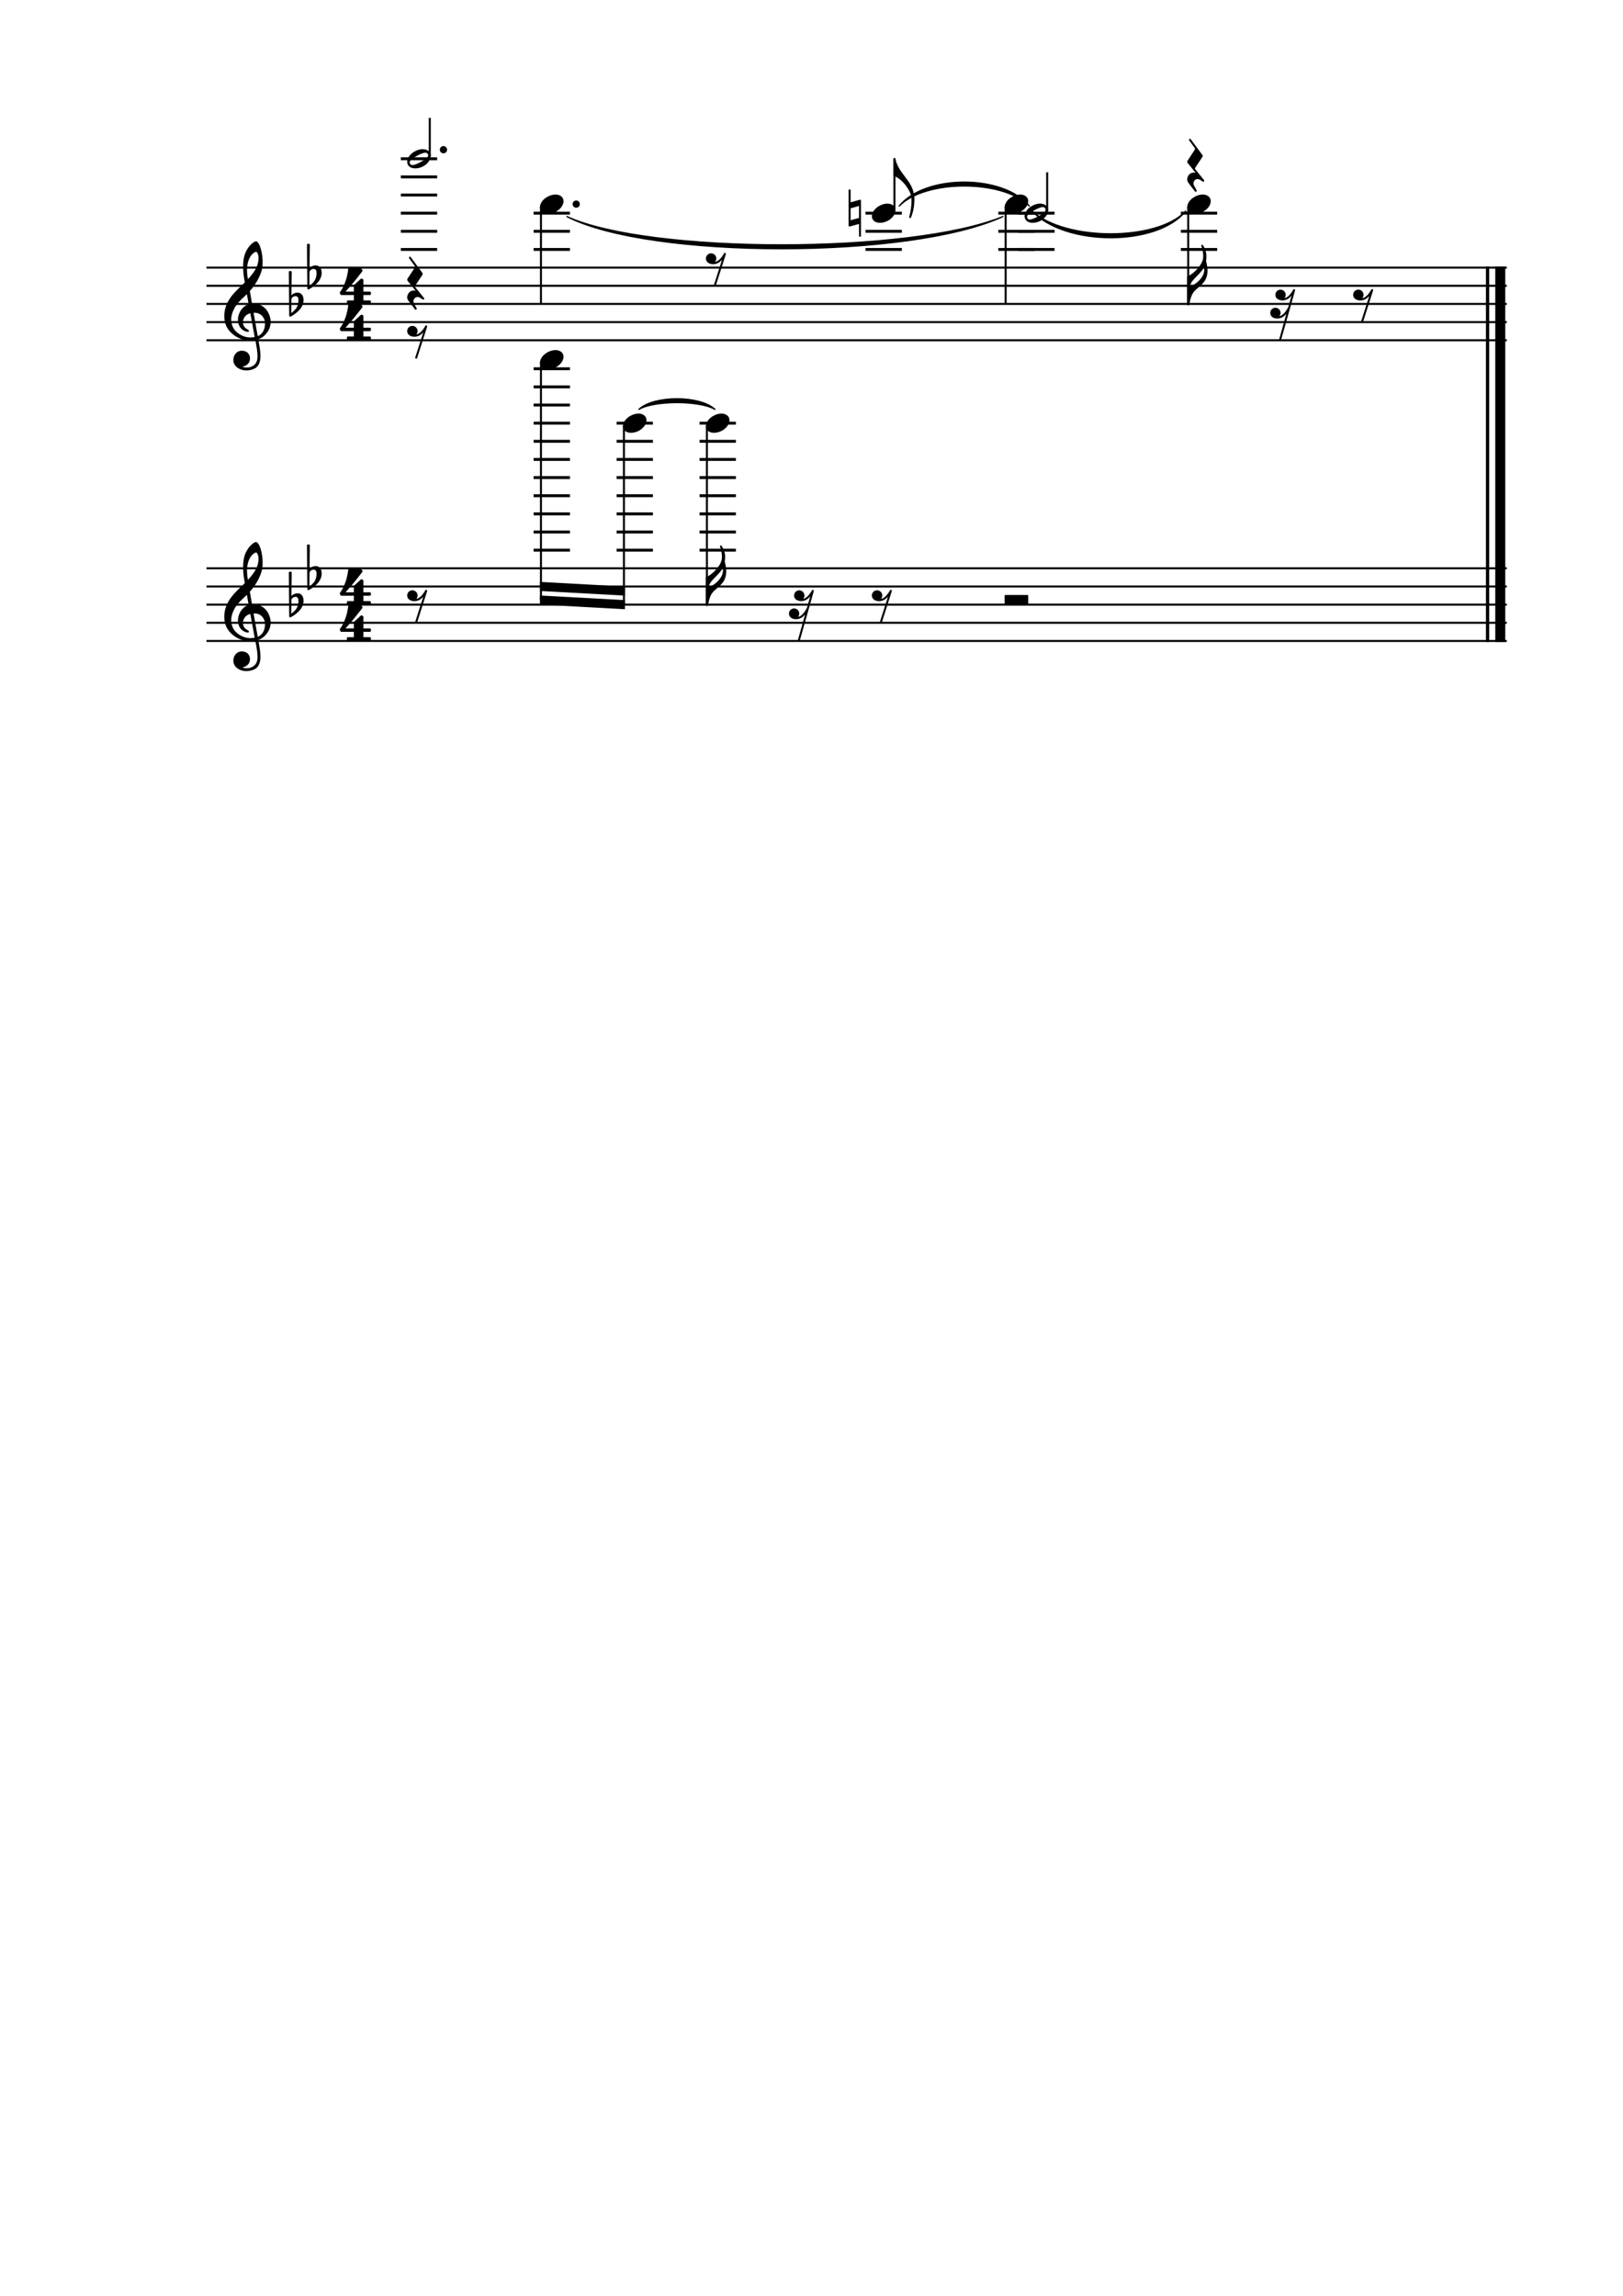 <?xml version="1.0" encoding="UTF-8"?>
<svg xmlns="http://www.w3.org/2000/svg" xmlns:xlink="http://www.w3.org/1999/xlink" width="595.28pt" height="841.89pt" viewBox="0 0 595.28 841.89" version="1.2">
<defs>
<g>
<symbol overflow="visible" id="glyph0-0">
<path style="stroke:none;" d="M 1.328 0 L 11.969 0 L 11.969 -14.188 L 1.328 -14.188 Z M 2.656 -1.328 L 2.656 -12.859 L 10.641 -12.859 L 10.641 -1.328 Z M 2.656 -1.328 "/>
</symbol>
<symbol overflow="visible" id="glyph0-1">
<path style="stroke:none;" d="M 4.422 -4.875 C 4.359 -4.922 4.281 -4.953 4.203 -4.953 C 4.172 -4.953 4.125 -4.922 4.094 -4.922 L 0.75 -3.984 L 0.75 -8.641 L 0 -8.641 L 0 4.531 C 0 4.734 0.156 4.875 0.375 4.875 L 0.484 4.875 L 3.828 3.938 L 3.828 8.594 L 4.547 8.594 L 4.547 -4.578 C 4.547 -4.688 4.5 -4.812 4.422 -4.875 Z M 3.828 1.734 L 0.75 2.578 L 0.75 -1.781 L 3.828 -2.656 Z M 3.828 1.734 "/>
</symbol>
<symbol overflow="visible" id="glyph0-2">
<path style="stroke:none;" d="M 8.375 -2.156 C 7.906 -3.031 6.891 -3.516 5.672 -3.516 C 4.766 -3.516 3.781 -3.25 2.828 -2.734 C 1.062 -1.812 0 -0.234 0 1.125 C 0 1.484 0.078 1.859 0.266 2.203 C 0.75 3.094 1.75 3.531 2.984 3.531 C 3.891 3.531 4.875 3.297 5.828 2.797 C 7.578 1.859 8.641 0.297 8.641 -1.062 C 8.641 -1.438 8.562 -1.812 8.375 -2.156 Z M 8.375 -2.156 "/>
</symbol>
<symbol overflow="visible" id="glyph0-3">
<path style="stroke:none;" d="M 8.375 -2.156 C 7.906 -3.031 6.891 -3.516 5.672 -3.516 C 4.766 -3.516 3.781 -3.25 2.828 -2.734 C 1.062 -1.812 0 -0.234 0 1.125 C 0 1.484 0.078 1.859 0.266 2.203 C 0.75 3.094 1.75 3.531 2.984 3.531 C 3.891 3.531 4.875 3.297 5.828 2.797 C 7.578 1.859 8.641 0.297 8.641 -1.062 C 8.641 -1.438 8.562 -1.812 8.375 -2.156 Z M 7.234 -0.344 C 6.781 0.109 5.875 0.672 4.922 1.203 C 3.969 1.734 3 2.125 2.375 2.266 C 2.234 2.281 2.109 2.312 1.969 2.312 C 1.547 2.312 1.219 2.156 1.031 1.812 C 0.953 1.672 0.906 1.516 0.906 1.359 C 0.906 1.062 1.094 0.719 1.391 0.422 C 1.844 -0.031 2.719 -0.578 3.672 -1.125 C 4.625 -1.656 5.594 -2.047 6.234 -2.188 C 6.359 -2.203 6.5 -2.234 6.625 -2.234 C 7.047 -2.234 7.391 -2.078 7.578 -1.734 C 7.656 -1.594 7.688 -1.438 7.688 -1.281 C 7.688 -0.984 7.531 -0.672 7.234 -0.344 Z M 7.234 -0.344 "/>
</symbol>
<symbol overflow="visible" id="glyph0-4">
<path style="stroke:none;" d="M 16.844 -1.547 C 16.531 -3 15.812 -4.016 15.625 -4.281 C 14.766 -5.422 13.703 -6.172 12.453 -6.547 C 11.625 -6.781 10.828 -6.812 10.172 -6.766 C 9.906 -8.359 9.625 -9.922 9.391 -11.359 C 10.828 -13.016 11.812 -14.562 12.406 -15.703 C 13.328 -17.453 13.656 -18.688 13.656 -18.734 C 14.109 -20.109 14.203 -22.172 13.922 -24.344 C 13.656 -26.344 13.094 -28.156 12.453 -29 C 12.188 -29.375 11.922 -29.594 11.625 -29.594 C 11.312 -29.594 10.641 -29.25 9.875 -28.531 C 9.266 -27.938 8.375 -26.906 7.719 -25.312 C 6.922 -23.422 6.859 -20.891 6.938 -19.109 C 7.047 -17.156 7.344 -15.641 7.344 -15.641 C 7.344 -15.625 7.422 -15.219 7.531 -14.531 C 7.484 -14.469 7.422 -14.422 7.344 -14.344 C 7.078 -14.078 6.766 -13.781 6.391 -13.406 C 6.141 -13.172 5.906 -12.938 5.641 -12.688 C 3.375 -10.516 0 -7.234 0 -2.156 C 0 -0.906 0.234 0.297 0.688 1.359 C 1.125 2.312 1.734 3.188 2.531 3.938 C 4.578 5.953 7.391 6.812 9.266 6.766 C 10.062 6.766 10.75 6.672 11.391 6.578 C 11.875 9.125 12.188 10.984 12.188 12.406 C 12.219 14.125 11.766 15.188 10.719 15.938 C 10.078 16.391 9.344 16.656 8.516 16.688 C 7.828 16.703 7.219 16.609 6.844 16.5 C 6.844 16.5 6.766 16.469 6.766 16.422 C 6.766 16.359 6.844 16.344 6.844 16.344 C 7.375 16.234 8.297 15.906 8.938 15.031 C 9.422 14.375 9.656 13.125 9.156 12.078 C 8.859 11.438 8.203 10.672 6.703 10.531 C 6.047 10.484 5.422 10.609 4.891 10.938 C 4.422 11.234 4.016 11.656 3.75 12.188 C 3.094 13.438 3.219 14.984 4.047 16 C 4.844 16.953 6.062 17.562 7.5 17.719 C 7.75 17.75 7.953 17.75 8.203 17.75 C 9.359 17.75 10.531 17.422 11.5 16.844 C 12.453 16.172 13.016 15.109 13.203 13.625 C 13.359 12.375 13.25 10.797 12.875 8.641 C 12.766 8.094 12.641 7.297 12.453 6.312 C 14 5.781 15.094 4.844 16.094 3.266 C 16.984 1.75 17.219 0.141 16.844 -1.547 Z M 7.75 5.422 C 6.516 5.078 5.328 4.422 4.344 3.484 C 3.984 3.172 3.484 2.578 3.094 1.703 C 2.719 0.844 2.547 -0.047 2.547 -1.016 C 2.578 -2.266 2.922 -3.531 3.594 -4.812 C 4.359 -6.312 5.594 -7.766 7.219 -9.203 C 7.578 -9.531 7.953 -9.875 8.297 -10.219 C 8.484 -9.078 8.734 -7.844 8.938 -6.547 C 7.922 -6.203 6.656 -5.375 5.828 -3.859 C 4.891 -2.109 4.922 -0.641 5.141 0.297 C 5.375 1.469 6.047 2.469 6.969 3.031 C 7.219 3.172 8.328 3.75 8.812 3.594 C 8.922 3.562 8.969 3.484 9.016 3.406 C 9.156 3.094 8.891 2.922 8.469 2.656 C 8.297 2.578 8.109 2.469 7.922 2.312 C 7.047 1.656 6.656 0.484 6.938 -0.688 C 7.109 -1.328 7.453 -1.922 7.922 -2.375 C 8.375 -2.766 8.922 -3.062 9.547 -3.219 C 10.078 -0.234 10.641 2.719 11.062 4.953 C 11.125 5.141 11.156 5.328 11.172 5.484 C 10.031 5.75 8.859 5.719 7.75 5.422 Z M 10.75 -3.406 C 13.516 -3.531 14.641 -1.547 14.875 -0.266 C 15 0.406 15 1.594 14.578 2.719 C 14.297 3.531 13.625 4.625 12.266 5.188 C 12.234 5.078 12.219 4.953 12.219 4.844 C 11.781 2.5 11.281 -0.422 10.75 -3.406 Z M 8.812 -22.297 C 9.281 -23.812 10 -24.672 10.531 -25.141 C 11.016 -25.547 11.438 -25.734 11.688 -25.734 C 11.734 -25.734 11.766 -25.734 11.781 -25.734 C 11.891 -25.672 12.047 -25.516 12.156 -25.312 C 12.797 -24.156 12.594 -22.375 12.234 -21.188 C 11.781 -19.75 11.016 -18.25 8.672 -15.703 C 8.641 -16 8.594 -16.281 8.547 -16.531 C 8.219 -18.734 8.297 -20.672 8.812 -22.297 Z M 8.812 -22.297 "/>
</symbol>
<symbol overflow="visible" id="glyph0-5">
<path style="stroke:none;" d="M 5.344 -2.109 C 5.188 -3.141 4.547 -4.125 3.188 -4.125 C 1.859 -4.125 1.094 -3.297 0.953 -3.141 L 1.062 -11.688 C 1.062 -11.891 0.906 -12.047 0.688 -12.047 L 0.375 -12.047 C 0.156 -12.047 0 -11.891 0 -11.688 L 0.141 4.312 C 0.141 4.531 0.297 4.688 0.5 4.688 C 0.562 4.688 0.672 4.656 0.719 4.625 C 0.828 4.578 2.547 3.719 3.984 2.109 C 5 0.953 5.406 -0.344 5.406 -1.438 C 5.406 -1.672 5.375 -1.891 5.344 -2.109 Z M 3.516 -1.062 C 3.516 -0.672 3.406 0.562 2.734 1.562 C 2.281 2.266 1.391 2.984 0.875 3.375 L 0.953 -1.812 C 1.016 -2.047 1.406 -2.828 2.469 -2.828 C 3.438 -2.828 3.516 -1.922 3.516 -1.359 Z M 3.516 -1.062 "/>
</symbol>
<symbol overflow="visible" id="glyph0-6">
<path style="stroke:none;" d="M 0.938 3.375 L 5.516 3.375 L 5.516 5.344 L 3.328 5.344 C 3.109 5.344 2.953 5.516 2.953 5.719 L 2.953 6.234 C 2.953 6.438 3.109 6.594 3.328 6.594 L 11.359 6.594 C 11.578 6.594 11.766 6.438 11.766 6.234 L 11.766 5.719 C 11.766 5.516 11.578 5.344 11.359 5.344 L 9 5.344 L 9 3.375 L 11.359 3.375 C 11.578 3.375 11.766 3.219 11.766 3 L 11.766 2.5 C 11.766 2.281 11.578 2.125 11.359 2.125 L 9 2.125 L 9 -2.125 C 9 -2.266 8.922 -2.391 8.781 -2.469 L 8.469 -2.641 C 8.328 -2.688 8.172 -2.656 8.031 -2.547 L 5.641 -0.344 C 5.562 -0.266 5.516 -0.188 5.516 -0.078 L 5.516 2.125 L 2.453 2.125 C 2.453 2.125 5.406 -1.094 8.562 -5.266 C 8.781 -5.594 8.641 -5.859 8.594 -5.906 L 8.031 -6.5 C 7.953 -6.578 7.844 -6.594 7.766 -6.594 C 7.609 -6.594 3.984 -6.594 3.812 -6.594 C 3.625 -6.625 3.453 -6.438 3.453 -6.281 C 3.453 -6.281 3.297 -4.344 2.609 -2.156 C 1.922 0 1.141 1.328 0.422 2.281 C 0.422 2.281 0.297 2.547 0.406 2.734 C 0.484 2.953 0.641 3.25 0.641 3.25 C 0.641 3.25 0.719 3.375 0.938 3.375 Z M 0.938 3.375 "/>
</symbol>
<symbol overflow="visible" id="glyph0-7">
<path style="stroke:none;" d="M 7.109 -5.375 C 6.891 -5.453 6.734 -5.375 6.625 -5.219 C 6.547 -5.031 5.688 -3.453 4.531 -2.609 C 4.156 -2.312 3.719 -2.156 3.328 -2.078 C 3.625 -2.391 3.812 -2.844 3.812 -3.328 C 3.812 -4.391 2.953 -5.234 1.891 -5.234 C 0.844 -5.234 0 -4.391 0 -3.328 C 0 -2.531 0.484 -1.844 1.203 -1.562 C 1.594 -1.359 2.109 -1.25 2.656 -1.25 C 3.406 -1.25 4.234 -1.469 4.953 -2 C 5.297 -2.234 5.609 -2.547 5.906 -2.906 L 2.875 6.578 L 3.562 6.812 L 7.312 -4.922 C 7.375 -5.109 7.297 -5.297 7.109 -5.375 Z M 7.109 -5.375 "/>
</symbol>
<symbol overflow="visible" id="glyph0-8">
<path style="stroke:none;" d="M 0 -3.141 L 0 -0.266 C 0 0.109 0 0.109 0.375 0.109 L 8.281 0.109 C 8.641 0.109 8.641 0.109 8.641 -0.266 L 8.641 -3.141 C 8.641 -3.516 8.641 -3.516 8.281 -3.516 L 0.375 -3.516 C 0 -3.516 0 -3.516 0 -3.141 Z M 0 -3.141 "/>
</symbol>
<symbol overflow="visible" id="glyph0-9">
<path style="stroke:none;" d="M 8.891 -5.375 C 8.703 -5.453 8.516 -5.344 8.438 -5.188 C 8.359 -5.031 7.609 -3.594 6.469 -2.688 C 6.094 -2.391 5.672 -2.203 5.266 -2.109 C 5.562 -2.453 5.719 -2.906 5.688 -3.375 C 5.672 -4.438 4.797 -5.234 3.719 -5.219 C 2.688 -5.188 1.859 -4.312 1.922 -3.25 C 1.938 -2.453 2.453 -1.781 3.172 -1.547 C 3.594 -1.359 4.094 -1.25 4.625 -1.281 C 5.406 -1.297 6.203 -1.547 6.922 -2.109 C 7.234 -2.375 7.562 -2.688 7.828 -3.031 L 6.625 1.203 C 6.625 1.203 6.625 1.219 6.625 1.219 C 6.5 1.469 5.641 3.109 4.547 3.969 C 4.203 4.234 3.781 4.422 3.375 4.531 C 3.641 4.172 3.828 3.719 3.812 3.25 C 3.781 2.203 2.906 1.391 1.844 1.406 C 0.797 1.469 -0.031 2.344 0.031 3.375 C 0.047 4.172 0.562 4.844 1.281 5.109 C 1.672 5.297 2.203 5.375 2.734 5.375 C 3.484 5.344 4.312 5.078 5.031 4.547 C 5.344 4.281 5.641 3.969 5.938 3.625 L 3.219 13.312 L 3.906 13.516 L 8.891 -4.094 L 9.125 -4.953 C 9.188 -5.141 9.094 -5.328 8.891 -5.375 Z M 8.891 -5.375 "/>
</symbol>
<symbol overflow="visible" id="glyph0-10">
<path style="stroke:none;" d="M 6.172 4.5 L 6.125 4.422 C 6.094 4.391 6.047 4.344 5.953 4.234 L 2.906 0.453 C 2.828 0.375 2.844 0.156 2.906 0.047 L 5.609 -4.047 C 5.641 -4.094 5.672 -4.172 5.672 -4.234 L 5.672 -4.469 C 5.672 -4.547 5.641 -4.625 5.594 -4.688 L 1.281 -10.516 C 1.281 -10.516 1.062 -10.828 0.797 -10.594 C 0.531 -10.375 0.75 -10.031 0.75 -10.031 L 2.766 -7.266 C 2.875 -7.109 2.875 -6.781 2.766 -6.625 L 0.078 -2.531 C 0.047 -2.469 0.031 -2.375 0.031 -2.312 L 0.031 -2.078 C 0.031 -2 0.047 -1.922 0.109 -1.859 L 3.094 1.844 C 2.984 1.812 2.734 1.75 2.422 1.75 C 1.969 1.75 1.391 1.859 0.906 2.281 C 0.312 2.828 0 3.562 0 4.234 C 0 4.609 0.078 4.969 0.297 5.266 C 0.844 6.125 2.844 8.641 2.844 8.641 C 2.844 8.641 3.094 8.938 3.328 8.75 C 3.562 8.562 3.516 8.328 3.438 8.203 C 3.359 8.062 2.5 6.516 2.5 6.516 C 2.5 6.516 2.312 6.141 2.312 5.672 C 2.312 5.328 2.422 4.891 2.766 4.547 C 3.094 4.234 3.453 4.125 3.812 4.125 C 4.156 4.125 4.438 4.234 4.656 4.359 L 5.688 5.031 C 5.688 5.031 6.016 5.188 6.172 4.953 C 6.312 4.734 6.25 4.625 6.172 4.5 Z M 6.172 4.5 "/>
</symbol>
<symbol overflow="visible" id="glyph0-11">
<path style="stroke:none;" d="M -0.031 0.219 C -0.031 0.406 0.047 0.562 0.375 0.562 C 0.672 0.562 0.719 0.422 0.766 0.219 C 0.766 0.219 1.172 -2.609 2.188 -4.078 C 3.219 -5.562 4.875 -6.391 6.141 -8.031 C 7.078 -9.234 7.422 -10.641 7.453 -12.047 C 7.453 -13.359 7.219 -14.641 6.922 -15.672 C 7 -16.234 7.047 -16.875 7.047 -17.641 C 7.047 -19.125 6.359 -20.562 5.875 -21.344 C 5.75 -21.531 5.609 -21.812 5.344 -21.688 C 5.062 -21.531 5.188 -21.203 5.266 -20.969 C 5.672 -19.875 5.859 -18.547 5.875 -17.875 C 5.906 -16.812 5.828 -15.781 4.766 -14.188 C 3.172 -11.812 1.062 -10.484 0.375 -10.219 C 0.188 -10.172 -0.031 -10.031 -0.031 -9.984 Z M 6.234 -13.469 C 6.328 -12.188 6.328 -10.906 4.844 -9.094 C 3.828 -7.875 2.203 -6.656 1.016 -6.578 L 0.984 -6.438 C 0.984 -6.547 1.016 -6.625 1.031 -6.672 C 1.203 -7.375 1.703 -8.281 2.734 -9.344 C 4.047 -10.641 4.844 -11.5 5.562 -12.422 C 5.781 -12.688 6.062 -13.172 6.234 -13.469 Z M 6.234 -13.469 "/>
</symbol>
<symbol overflow="visible" id="glyph0-12">
<path style="stroke:none;" d="M 0.938 0.938 C 0.906 0.844 0.672 -0.078 0.672 -0.141 C 0.641 -0.234 0.484 -0.312 0.344 -0.312 C 0.156 -0.312 0 -0.156 0 0.031 L 0 6.047 C 0 6.172 0.109 6.281 0.219 6.328 C 1.328 6.672 3.641 8.141 5.375 11.094 C 5.859 11.922 6.625 13.031 6.625 15.281 C 6.625 17.188 6.328 19.219 5.859 21.078 C 5.781 21.375 5.688 21.641 5.984 21.734 C 6.281 21.844 6.391 21.641 6.5 21.375 C 7.453 19.031 7.688 16.578 7.688 14.922 L 7.688 14.422 C 7.562 10.984 5.594 8.469 5.594 8.469 C 5.672 8.469 3.141 5.188 2.422 4.078 C 1.438 2.547 0.953 1.031 0.938 0.938 Z M 0.938 0.938 "/>
</symbol>
<symbol overflow="visible" id="glyph0-13">
<path style="stroke:none;" d="M 0 0 C 0 0.75 0.578 1.328 1.328 1.328 C 2.047 1.328 2.656 0.75 2.656 0 C 2.656 -0.719 2.047 -1.328 1.328 -1.328 C 0.578 -1.328 0 -0.719 0 0 Z M 0 0 "/>
</symbol>
</g>
</defs>
<g id="surface1">
<path style="fill-rule:evenodd;fill:rgb(0%,0%,0%);fill-opacity:1;stroke-width:2.331;stroke-linecap:round;stroke-linejoin:round;stroke:rgb(0%,0%,0%);stroke-opacity:1;stroke-miterlimit:10;" d="M 959.325 -291.427 C 987.191 -317.283 1070.807 -317.283 1098.693 -291.427 C 1070.807 -307.954 987.191 -307.954 959.325 -291.427 Z M 959.325 -291.427 " transform="matrix(0.2,0,0,0.2,42.468,208.398)"/>
<path style="fill-rule:evenodd;fill:rgb(0%,0%,0%);fill-opacity:1;stroke-width:2.331;stroke-linecap:round;stroke-linejoin:round;stroke:rgb(0%,0%,0%);stroke-opacity:1;stroke-miterlimit:10;" d="M 1436.738 -112.914 C 1484.413 -171.313 1627.476 -171.313 1675.151 -112.914 C 1627.476 -161.984 1484.413 -161.984 1436.738 -112.914 Z M 1436.738 -112.914 " transform="matrix(0.2,0,0,0.2,42.468,98.134)"/>
<path style="fill-rule:evenodd;fill:rgb(0%,0%,0%);fill-opacity:1;stroke-width:2.331;stroke-linecap:round;stroke-linejoin:round;stroke:rgb(0%,0%,0%);stroke-opacity:1;stroke-miterlimit:10;" d="M 1680.509 -103.585 C 1741.188 -47.963 1910.103 -47.963 1962.021 -103.585 C 1910.103 -38.634 1741.188 -38.634 1680.509 -103.585 Z M 1680.509 -103.585 " transform="matrix(0.2,0,0,0.2,42.468,98.134)"/>
<path style="fill-rule:evenodd;fill:rgb(0%,0%,0%);fill-opacity:1;stroke-width:2.331;stroke-linecap:round;stroke-linejoin:round;stroke:rgb(0%,0%,0%);stroke-opacity:1;stroke-miterlimit:10;" d="M 827.31 -103.582 C 978.45 -34.329 1458.17 -34.329 1626.831 -103.582 C 1458.17 -25 978.45 -25 827.31 -103.582 Z M 827.31 -103.582 " transform="matrix(0.2,0,0,0.2,42.468,100.13)"/>
<path style="fill:none;stroke-width:5.995;stroke-linecap:butt;stroke-linejoin:bevel;stroke:rgb(0%,0%,0%);stroke-opacity:1;stroke-miterlimit:10;" d="M 3 -1.837 L 3 135.066 " transform="matrix(0.2,0,0,0.2,545.002,208.398)"/>
<path style="fill:none;stroke-width:18.319;stroke-linecap:butt;stroke-linejoin:bevel;stroke:rgb(0%,0%,0%);stroke-opacity:1;stroke-miterlimit:10;" d="M 26.309 -1.837 L 26.309 135.066 " transform="matrix(0.2,0,0,0.2,545.002,208.398)"/>
<path style="fill:none;stroke-width:5.995;stroke-linecap:butt;stroke-linejoin:bevel;stroke:rgb(0%,0%,0%);stroke-opacity:1;stroke-miterlimit:10;" d="M 3 -1.826 L 3 552.066 " transform="matrix(0.2,0,0,0.2,545.002,98.134)"/>
<path style="fill:none;stroke-width:18.319;stroke-linecap:butt;stroke-linejoin:bevel;stroke:rgb(0%,0%,0%);stroke-opacity:1;stroke-miterlimit:10;" d="M 26.309 -1.826 L 26.309 552.066 " transform="matrix(0.2,0,0,0.2,545.002,98.134)"/>
<path style="fill:none;stroke-width:3.664;stroke-linecap:butt;stroke-linejoin:bevel;stroke:rgb(0%,0%,0%);stroke-opacity:1;stroke-miterlimit:10;" d="M -0.004 0.001 L 2384.654 0.001 M -0.004 33.308 L 2384.654 33.308 M -0.004 66.615 L 2384.654 66.615 M -0.004 99.921 L 2384.654 99.921 M -0.004 133.228 L 2384.654 133.228 " transform="matrix(0.2,0,0,0.2,75.735,208.398)"/>
<path style="fill:none;stroke-width:3.664;stroke-linecap:butt;stroke-linejoin:bevel;stroke:rgb(0%,0%,0%);stroke-opacity:1;stroke-miterlimit:10;" d="M -0.004 -0.007 L 2384.654 -0.007 M -0.004 33.3 L 2384.654 33.3 M -0.004 66.606 L 2384.654 66.606 M -0.004 99.913 L 2384.654 99.913 M -0.004 133.22 L 2384.654 133.22 " transform="matrix(0.2,0,0,0.2,75.735,98.134)"/>
<g style="fill:rgb(0%,0%,0%);fill-opacity:1;">
  <use xlink:href="#glyph0-1" x="311.243" y="78.177"/>
</g>
<path style="fill:none;stroke-width:5.329;stroke-linecap:butt;stroke-linejoin:bevel;stroke:rgb(0%,0%,0%);stroke-opacity:1;stroke-miterlimit:10;" d="M 0.009 0.002 L 66.613 0.002 " transform="matrix(0.2,0,0,0.2,226.151,201.746)"/>
<path style="fill:none;stroke-width:5.329;stroke-linecap:butt;stroke-linejoin:bevel;stroke:rgb(0%,0%,0%);stroke-opacity:1;stroke-miterlimit:10;" d="M 0.009 0.002 L 66.613 0.002 " transform="matrix(0.2,0,0,0.2,226.151,195.093)"/>
<path style="fill:none;stroke-width:5.329;stroke-linecap:butt;stroke-linejoin:bevel;stroke:rgb(0%,0%,0%);stroke-opacity:1;stroke-miterlimit:10;" d="M 0.009 0.002 L 66.613 0.002 " transform="matrix(0.2,0,0,0.2,226.151,188.441)"/>
<path style="fill:none;stroke-width:5.329;stroke-linecap:butt;stroke-linejoin:bevel;stroke:rgb(0%,0%,0%);stroke-opacity:1;stroke-miterlimit:10;" d="M 0.009 0.003 L 66.613 0.003 " transform="matrix(0.2,0,0,0.2,226.151,181.788)"/>
<path style="fill:none;stroke-width:5.329;stroke-linecap:butt;stroke-linejoin:bevel;stroke:rgb(0%,0%,0%);stroke-opacity:1;stroke-miterlimit:10;" d="M 0.009 0.004 L 66.613 0.004 " transform="matrix(0.2,0,0,0.2,226.151,175.136)"/>
<path style="fill:none;stroke-width:5.329;stroke-linecap:butt;stroke-linejoin:bevel;stroke:rgb(0%,0%,0%);stroke-opacity:1;stroke-miterlimit:10;" d="M 0.009 0.004 L 66.613 0.004 " transform="matrix(0.2,0,0,0.2,226.151,168.484)"/>
<path style="fill:none;stroke-width:5.329;stroke-linecap:butt;stroke-linejoin:bevel;stroke:rgb(0%,0%,0%);stroke-opacity:1;stroke-miterlimit:10;" d="M 0.009 0.004 L 66.613 0.004 " transform="matrix(0.2,0,0,0.2,226.151,161.831)"/>
<path style="fill:none;stroke-width:5.329;stroke-linecap:butt;stroke-linejoin:bevel;stroke:rgb(0%,0%,0%);stroke-opacity:1;stroke-miterlimit:10;" d="M 0.002 0.002 L 66.606 0.002 " transform="matrix(0.2,0,0,0.2,256.585,201.746)"/>
<path style="fill:none;stroke-width:5.329;stroke-linecap:butt;stroke-linejoin:bevel;stroke:rgb(0%,0%,0%);stroke-opacity:1;stroke-miterlimit:10;" d="M 0.002 0.002 L 66.606 0.002 " transform="matrix(0.2,0,0,0.2,256.585,195.093)"/>
<path style="fill:none;stroke-width:5.329;stroke-linecap:butt;stroke-linejoin:bevel;stroke:rgb(0%,0%,0%);stroke-opacity:1;stroke-miterlimit:10;" d="M 0.002 0.002 L 66.606 0.002 " transform="matrix(0.2,0,0,0.2,256.585,188.441)"/>
<path style="fill:none;stroke-width:5.329;stroke-linecap:butt;stroke-linejoin:bevel;stroke:rgb(0%,0%,0%);stroke-opacity:1;stroke-miterlimit:10;" d="M 0.002 0.003 L 66.606 0.003 " transform="matrix(0.2,0,0,0.2,256.585,181.788)"/>
<path style="fill:none;stroke-width:5.329;stroke-linecap:butt;stroke-linejoin:bevel;stroke:rgb(0%,0%,0%);stroke-opacity:1;stroke-miterlimit:10;" d="M 0.002 0.004 L 66.606 0.004 " transform="matrix(0.2,0,0,0.2,256.585,175.136)"/>
<path style="fill:none;stroke-width:5.329;stroke-linecap:butt;stroke-linejoin:bevel;stroke:rgb(0%,0%,0%);stroke-opacity:1;stroke-miterlimit:10;" d="M 0.002 0.004 L 66.606 0.004 " transform="matrix(0.2,0,0,0.2,256.585,168.484)"/>
<path style="fill:none;stroke-width:5.329;stroke-linecap:butt;stroke-linejoin:bevel;stroke:rgb(0%,0%,0%);stroke-opacity:1;stroke-miterlimit:10;" d="M 0.002 0.004 L 66.606 0.004 " transform="matrix(0.2,0,0,0.2,256.585,161.831)"/>
<path style="fill:none;stroke-width:5.329;stroke-linecap:butt;stroke-linejoin:bevel;stroke:rgb(0%,0%,0%);stroke-opacity:1;stroke-miterlimit:10;" d="M 0.009 0.005 L 66.613 0.005 " transform="matrix(0.2,0,0,0.2,226.151,155.179)"/>
<path style="fill:none;stroke-width:5.329;stroke-linecap:butt;stroke-linejoin:bevel;stroke:rgb(0%,0%,0%);stroke-opacity:1;stroke-miterlimit:10;" d="M 0.002 0.005 L 66.606 0.005 " transform="matrix(0.2,0,0,0.2,256.585,155.179)"/>
<path style="fill:none;stroke-width:5.329;stroke-linecap:butt;stroke-linejoin:bevel;stroke:rgb(0%,0%,0%);stroke-opacity:1;stroke-miterlimit:10;" d="M -0.004 0.002 L 66.6 0.002 " transform="matrix(0.2,0,0,0.2,195.716,201.746)"/>
<path style="fill:none;stroke-width:5.329;stroke-linecap:butt;stroke-linejoin:bevel;stroke:rgb(0%,0%,0%);stroke-opacity:1;stroke-miterlimit:10;" d="M -0.004 0.002 L 66.6 0.002 " transform="matrix(0.2,0,0,0.2,195.716,195.093)"/>
<path style="fill:none;stroke-width:5.329;stroke-linecap:butt;stroke-linejoin:bevel;stroke:rgb(0%,0%,0%);stroke-opacity:1;stroke-miterlimit:10;" d="M -0.004 0.002 L 66.6 0.002 " transform="matrix(0.2,0,0,0.2,195.716,188.441)"/>
<path style="fill:none;stroke-width:5.329;stroke-linecap:butt;stroke-linejoin:bevel;stroke:rgb(0%,0%,0%);stroke-opacity:1;stroke-miterlimit:10;" d="M -0.004 0.003 L 66.6 0.003 " transform="matrix(0.2,0,0,0.2,195.716,181.788)"/>
<path style="fill:none;stroke-width:5.329;stroke-linecap:butt;stroke-linejoin:bevel;stroke:rgb(0%,0%,0%);stroke-opacity:1;stroke-miterlimit:10;" d="M -0.004 0.004 L 66.6 0.004 " transform="matrix(0.2,0,0,0.2,195.716,175.136)"/>
<path style="fill:none;stroke-width:5.329;stroke-linecap:butt;stroke-linejoin:bevel;stroke:rgb(0%,0%,0%);stroke-opacity:1;stroke-miterlimit:10;" d="M -0.004 0.004 L 66.6 0.004 " transform="matrix(0.2,0,0,0.2,195.716,168.484)"/>
<path style="fill:none;stroke-width:5.329;stroke-linecap:butt;stroke-linejoin:bevel;stroke:rgb(0%,0%,0%);stroke-opacity:1;stroke-miterlimit:10;" d="M -0.004 0.004 L 66.6 0.004 " transform="matrix(0.2,0,0,0.2,195.716,161.831)"/>
<path style="fill:none;stroke-width:5.329;stroke-linecap:butt;stroke-linejoin:bevel;stroke:rgb(0%,0%,0%);stroke-opacity:1;stroke-miterlimit:10;" d="M -0.004 0.005 L 66.6 0.005 " transform="matrix(0.2,0,0,0.2,195.716,155.179)"/>
<path style="fill:none;stroke-width:5.329;stroke-linecap:butt;stroke-linejoin:bevel;stroke:rgb(0%,0%,0%);stroke-opacity:1;stroke-miterlimit:10;" d="M -0.004 0.005 L 66.6 0.005 " transform="matrix(0.2,0,0,0.2,195.716,148.526)"/>
<path style="fill:none;stroke-width:5.329;stroke-linecap:butt;stroke-linejoin:bevel;stroke:rgb(0%,0%,0%);stroke-opacity:1;stroke-miterlimit:10;" d="M -0.004 0.005 L 66.6 0.005 " transform="matrix(0.2,0,0,0.2,195.716,141.874)"/>
<path style="fill:none;stroke-width:5.329;stroke-linecap:butt;stroke-linejoin:bevel;stroke:rgb(0%,0%,0%);stroke-opacity:1;stroke-miterlimit:10;" d="M -0.004 0.006 L 66.6 0.006 " transform="matrix(0.2,0,0,0.2,195.716,135.221)"/>
<path style="fill:none;stroke-width:5.329;stroke-linecap:butt;stroke-linejoin:bevel;stroke:rgb(0%,0%,0%);stroke-opacity:1;stroke-miterlimit:10;" d="M 0.005 -0.007 L 66.609 -0.007 " transform="matrix(0.2,0,0,0.2,373.468,91.482)"/>
<path style="fill:none;stroke-width:5.329;stroke-linecap:butt;stroke-linejoin:bevel;stroke:rgb(0%,0%,0%);stroke-opacity:1;stroke-miterlimit:10;" d="M 0.005 -0.007 L 66.609 -0.007 " transform="matrix(0.2,0,0,0.2,373.468,84.829)"/>
<path style="fill:none;stroke-width:5.329;stroke-linecap:butt;stroke-linejoin:bevel;stroke:rgb(0%,0%,0%);stroke-opacity:1;stroke-miterlimit:10;" d="M 0.005 -0.006 L 66.609 -0.006 " transform="matrix(0.2,0,0,0.2,373.468,78.177)"/>
<path style="fill:none;stroke-width:5.329;stroke-linecap:butt;stroke-linejoin:bevel;stroke:rgb(0%,0%,0%);stroke-opacity:1;stroke-miterlimit:10;" d="M 0.007 -0.007 L 66.611 -0.007 " transform="matrix(0.2,0,0,0.2,433.108,91.482)"/>
<path style="fill:none;stroke-width:5.329;stroke-linecap:butt;stroke-linejoin:bevel;stroke:rgb(0%,0%,0%);stroke-opacity:1;stroke-miterlimit:10;" d="M 0.007 -0.007 L 66.611 -0.007 " transform="matrix(0.2,0,0,0.2,433.108,84.829)"/>
<path style="fill:none;stroke-width:5.329;stroke-linecap:butt;stroke-linejoin:bevel;stroke:rgb(0%,0%,0%);stroke-opacity:1;stroke-miterlimit:10;" d="M 0.007 -0.006 L 66.611 -0.006 " transform="matrix(0.2,0,0,0.2,433.108,78.177)"/>
<path style="fill:none;stroke-width:5.329;stroke-linecap:butt;stroke-linejoin:bevel;stroke:rgb(0%,0%,0%);stroke-opacity:1;stroke-miterlimit:10;" d="M 0.009 -0.007 L 66.612 -0.007 " transform="matrix(0.2,0,0,0.2,317.455,91.482)"/>
<path style="fill:none;stroke-width:5.329;stroke-linecap:butt;stroke-linejoin:bevel;stroke:rgb(0%,0%,0%);stroke-opacity:1;stroke-miterlimit:10;" d="M 0.009 -0.007 L 66.612 -0.007 " transform="matrix(0.2,0,0,0.2,317.455,84.829)"/>
<path style="fill:none;stroke-width:5.329;stroke-linecap:butt;stroke-linejoin:bevel;stroke:rgb(0%,0%,0%);stroke-opacity:1;stroke-miterlimit:10;" d="M 0.009 -0.006 L 66.612 -0.006 " transform="matrix(0.2,0,0,0.2,317.455,78.177)"/>
<path style="fill:none;stroke-width:5.329;stroke-linecap:butt;stroke-linejoin:bevel;stroke:rgb(0%,0%,0%);stroke-opacity:1;stroke-miterlimit:10;" d="M 0.006 -0.007 L 66.61 -0.007 " transform="matrix(0.2,0,0,0.2,366.151,91.482)"/>
<path style="fill:none;stroke-width:5.329;stroke-linecap:butt;stroke-linejoin:bevel;stroke:rgb(0%,0%,0%);stroke-opacity:1;stroke-miterlimit:10;" d="M 0.006 -0.007 L 66.61 -0.007 " transform="matrix(0.2,0,0,0.2,366.151,84.829)"/>
<path style="fill:none;stroke-width:5.329;stroke-linecap:butt;stroke-linejoin:bevel;stroke:rgb(0%,0%,0%);stroke-opacity:1;stroke-miterlimit:10;" d="M 0.006 -0.006 L 66.61 -0.006 " transform="matrix(0.2,0,0,0.2,366.151,78.177)"/>
<path style="fill:none;stroke-width:5.329;stroke-linecap:butt;stroke-linejoin:bevel;stroke:rgb(0%,0%,0%);stroke-opacity:1;stroke-miterlimit:10;" d="M -0.004 -0.007 L 66.6 -0.007 " transform="matrix(0.2,0,0,0.2,195.716,91.482)"/>
<path style="fill:none;stroke-width:5.329;stroke-linecap:butt;stroke-linejoin:bevel;stroke:rgb(0%,0%,0%);stroke-opacity:1;stroke-miterlimit:10;" d="M -0.004 -0.007 L 66.6 -0.007 " transform="matrix(0.2,0,0,0.2,195.716,84.829)"/>
<path style="fill:none;stroke-width:5.329;stroke-linecap:butt;stroke-linejoin:bevel;stroke:rgb(0%,0%,0%);stroke-opacity:1;stroke-miterlimit:10;" d="M -0.004 -0.006 L 66.6 -0.006 " transform="matrix(0.2,0,0,0.2,195.716,78.177)"/>
<path style="fill:none;stroke-width:5.329;stroke-linecap:butt;stroke-linejoin:bevel;stroke:rgb(0%,0%,0%);stroke-opacity:1;stroke-miterlimit:10;" d="M -0.001 -0.007 L 66.603 -0.007 " transform="matrix(0.2,0,0,0.2,147.02,91.482)"/>
<path style="fill:none;stroke-width:5.329;stroke-linecap:butt;stroke-linejoin:bevel;stroke:rgb(0%,0%,0%);stroke-opacity:1;stroke-miterlimit:10;" d="M -0.001 -0.007 L 66.603 -0.007 " transform="matrix(0.2,0,0,0.2,147.02,84.829)"/>
<path style="fill:none;stroke-width:5.329;stroke-linecap:butt;stroke-linejoin:bevel;stroke:rgb(0%,0%,0%);stroke-opacity:1;stroke-miterlimit:10;" d="M -0.001 -0.006 L 66.603 -0.006 " transform="matrix(0.2,0,0,0.2,147.02,78.177)"/>
<path style="fill:none;stroke-width:5.329;stroke-linecap:butt;stroke-linejoin:bevel;stroke:rgb(0%,0%,0%);stroke-opacity:1;stroke-miterlimit:10;" d="M -0.001 -0.005 L 66.603 -0.005 " transform="matrix(0.2,0,0,0.2,147.02,71.525)"/>
<path style="fill:none;stroke-width:5.329;stroke-linecap:butt;stroke-linejoin:bevel;stroke:rgb(0%,0%,0%);stroke-opacity:1;stroke-miterlimit:10;" d="M -0.001 -0.005 L 66.603 -0.005 " transform="matrix(0.2,0,0,0.2,147.02,64.872)"/>
<path style="fill:none;stroke-width:5.329;stroke-linecap:butt;stroke-linejoin:bevel;stroke:rgb(0%,0%,0%);stroke-opacity:1;stroke-miterlimit:10;" d="M -0.001 -0.005 L 66.603 -0.005 " transform="matrix(0.2,0,0,0.2,147.02,58.22)"/>
<path style="fill:none;stroke-width:3.664;stroke-linecap:butt;stroke-linejoin:bevel;stroke:rgb(0%,0%,0%);stroke-opacity:1;stroke-miterlimit:10;" d="M -0.007 4.483 L -0.007 333.072 " transform="matrix(0.2,0,0,0.2,228.845,155.179)"/>
<path style="fill:none;stroke-width:3.664;stroke-linecap:butt;stroke-linejoin:bevel;stroke:rgb(0%,0%,0%);stroke-opacity:1;stroke-miterlimit:10;" d="M 0.006 4.483 L 0.006 333.072 " transform="matrix(0.2,0,0,0.2,259.28,155.179)"/>
<path style="fill:none;stroke-width:3.664;stroke-linecap:butt;stroke-linejoin:bevel;stroke:rgb(0%,0%,0%);stroke-opacity:1;stroke-miterlimit:10;" d="M -0 4.475 L -0 441.315 " transform="matrix(0.2,0,0,0.2,198.41,131.895)"/>
<path style="fill:none;stroke-width:3.664;stroke-linecap:butt;stroke-linejoin:bevel;stroke:rgb(0%,0%,0%);stroke-opacity:1;stroke-miterlimit:10;" d="M 0.001 -4.27 L 0.001 -74.931 " transform="matrix(0.2,0,0,0.2,384.078,78.177)"/>
<path style="fill:none;stroke-width:3.664;stroke-linecap:butt;stroke-linejoin:bevel;stroke:rgb(0%,0%,0%);stroke-opacity:1;stroke-miterlimit:10;" d="M 0.006 -4.27 L 0.006 -99.926 " transform="matrix(0.2,0,0,0.2,328.065,78.177)"/>
<path style="fill:none;stroke-width:3.664;stroke-linecap:butt;stroke-linejoin:bevel;stroke:rgb(0%,0%,0%);stroke-opacity:1;stroke-miterlimit:10;" d="M -0.009 4.482 L -0.009 183.181 " transform="matrix(0.2,0,0,0.2,435.803,74.851)"/>
<path style="fill:none;stroke-width:3.664;stroke-linecap:butt;stroke-linejoin:bevel;stroke:rgb(0%,0%,0%);stroke-opacity:1;stroke-miterlimit:10;" d="M 0.009 4.482 L 0.009 183.181 " transform="matrix(0.2,0,0,0.2,368.846,74.851)"/>
<path style="fill:none;stroke-width:3.664;stroke-linecap:butt;stroke-linejoin:bevel;stroke:rgb(0%,0%,0%);stroke-opacity:1;stroke-miterlimit:10;" d="M -0 4.482 L -0 183.181 " transform="matrix(0.2,0,0,0.2,198.41,74.851)"/>
<path style="fill:none;stroke-width:3.664;stroke-linecap:butt;stroke-linejoin:bevel;stroke:rgb(0%,0%,0%);stroke-opacity:1;stroke-miterlimit:10;" d="M -0.005 -4.268 L -0.005 -74.95 " transform="matrix(0.2,0,0,0.2,157.63,58.22)"/>
<g style="fill:rgb(0%,0%,0%);fill-opacity:1;">
  <use xlink:href="#glyph0-2" x="228.479" y="155.179"/>
</g>
<g style="fill:rgb(0%,0%,0%);fill-opacity:1;">
  <use xlink:href="#glyph0-2" x="258.914" y="155.179"/>
</g>
<g style="fill:rgb(0%,0%,0%);fill-opacity:1;">
  <use xlink:href="#glyph0-2" x="198.044" y="131.895"/>
</g>
<g style="fill:rgb(0%,0%,0%);fill-opacity:1;">
  <use xlink:href="#glyph0-3" x="375.796" y="78.177"/>
</g>
<g style="fill:rgb(0%,0%,0%);fill-opacity:1;">
  <use xlink:href="#glyph0-2" x="319.784" y="78.177"/>
</g>
<g style="fill:rgb(0%,0%,0%);fill-opacity:1;">
  <use xlink:href="#glyph0-2" x="435.437" y="74.851"/>
</g>
<g style="fill:rgb(0%,0%,0%);fill-opacity:1;">
  <use xlink:href="#glyph0-2" x="368.48" y="74.851"/>
</g>
<g style="fill:rgb(0%,0%,0%);fill-opacity:1;">
  <use xlink:href="#glyph0-2" x="198.044" y="74.851"/>
</g>
<g style="fill:rgb(0%,0%,0%);fill-opacity:1;">
  <use xlink:href="#glyph0-3" x="149.348" y="58.22"/>
</g>
<g style="fill:rgb(0%,0%,0%);fill-opacity:1;">
  <use xlink:href="#glyph0-4" x="82.255" y="228.355"/>
</g>
<g style="fill:rgb(0%,0%,0%);fill-opacity:1;">
  <use xlink:href="#glyph0-4" x="82.255" y="118.092"/>
</g>
<g style="fill:rgb(0%,0%,0%);fill-opacity:1;">
  <use xlink:href="#glyph0-5" x="112.586" y="211.72"/>
</g>
<g style="fill:rgb(0%,0%,0%);fill-opacity:1;">
  <use xlink:href="#glyph0-5" x="105.937" y="221.699"/>
</g>
<g style="fill:rgb(0%,0%,0%);fill-opacity:1;">
  <use xlink:href="#glyph0-5" x="112.586" y="101.456"/>
</g>
<g style="fill:rgb(0%,0%,0%);fill-opacity:1;">
  <use xlink:href="#glyph0-5" x="105.937" y="111.435"/>
</g>
<g style="fill:rgb(0%,0%,0%);fill-opacity:1;">
  <use xlink:href="#glyph0-6" x="124.28" y="215.084"/>
</g>
<g style="fill:rgb(0%,0%,0%);fill-opacity:1;">
  <use xlink:href="#glyph0-6" x="124.28" y="228.318"/>
</g>
<g style="fill:rgb(0%,0%,0%);fill-opacity:1;">
  <use xlink:href="#glyph0-6" x="124.28" y="104.82"/>
</g>
<g style="fill:rgb(0%,0%,0%);fill-opacity:1;">
  <use xlink:href="#glyph0-6" x="124.28" y="118.054"/>
</g>
<g style="fill:rgb(0%,0%,0%);fill-opacity:1;">
  <use xlink:href="#glyph0-7" x="319.784" y="221.703"/>
</g>
<g style="fill:rgb(0%,0%,0%);fill-opacity:1;">
  <use xlink:href="#glyph0-8" x="368.48" y="221.703"/>
</g>
<g style="fill:rgb(0%,0%,0%);fill-opacity:1;">
  <use xlink:href="#glyph0-9" x="289.349" y="221.703"/>
</g>
<g style="fill:rgb(0%,0%,0%);fill-opacity:1;">
  <use xlink:href="#glyph0-7" x="149.348" y="221.703"/>
</g>
<g style="fill:rgb(0%,0%,0%);fill-opacity:1;">
  <use xlink:href="#glyph0-7" x="258.914" y="98.134"/>
</g>
<g style="fill:rgb(0%,0%,0%);fill-opacity:1;">
  <use xlink:href="#glyph0-10" x="149.348" y="104.787"/>
</g>
<g style="fill:rgb(0%,0%,0%);fill-opacity:1;">
  <use xlink:href="#glyph0-9" x="465.872" y="111.439"/>
</g>
<g style="fill:rgb(0%,0%,0%);fill-opacity:1;">
  <use xlink:href="#glyph0-7" x="496.306" y="111.439"/>
</g>
<g style="fill:rgb(0%,0%,0%);fill-opacity:1;">
  <use xlink:href="#glyph0-7" x="149.348" y="124.744"/>
</g>
<g style="fill:rgb(0%,0%,0%);fill-opacity:1;">
  <use xlink:href="#glyph0-10" x="435.437" y="61.546"/>
</g>
<path style=" stroke:none;fill-rule:evenodd;fill:rgb(0%,0%,0%);fill-opacity:1;" d="M 198.043 218.375 L 229.211 220.078 L 229.211 223.41 L 198.043 221.707 L 198.043 218.375 "/>
<path style=" stroke:none;fill-rule:evenodd;fill:rgb(0%,0%,0%);fill-opacity:1;" d="M 198.043 213.387 L 229.211 215.09 L 229.211 218.418 L 198.043 216.715 L 198.043 213.387 "/>
<g style="fill:rgb(0%,0%,0%);fill-opacity:1;">
  <use xlink:href="#glyph0-11" x="258.914" y="221.703"/>
</g>
<g style="fill:rgb(0%,0%,0%);fill-opacity:1;">
  <use xlink:href="#glyph0-12" x="327.699" y="58.22"/>
</g>
<g style="fill:rgb(0%,0%,0%);fill-opacity:1;">
  <use xlink:href="#glyph0-11" x="435.437" y="111.439"/>
</g>
<g style="fill:rgb(0%,0%,0%);fill-opacity:1;">
  <use xlink:href="#glyph0-13" x="210.018" y="74.851"/>
</g>
<g style="fill:rgb(0%,0%,0%);fill-opacity:1;">
  <use xlink:href="#glyph0-13" x="161.322" y="54.894"/>
</g>
</g>
</svg>
